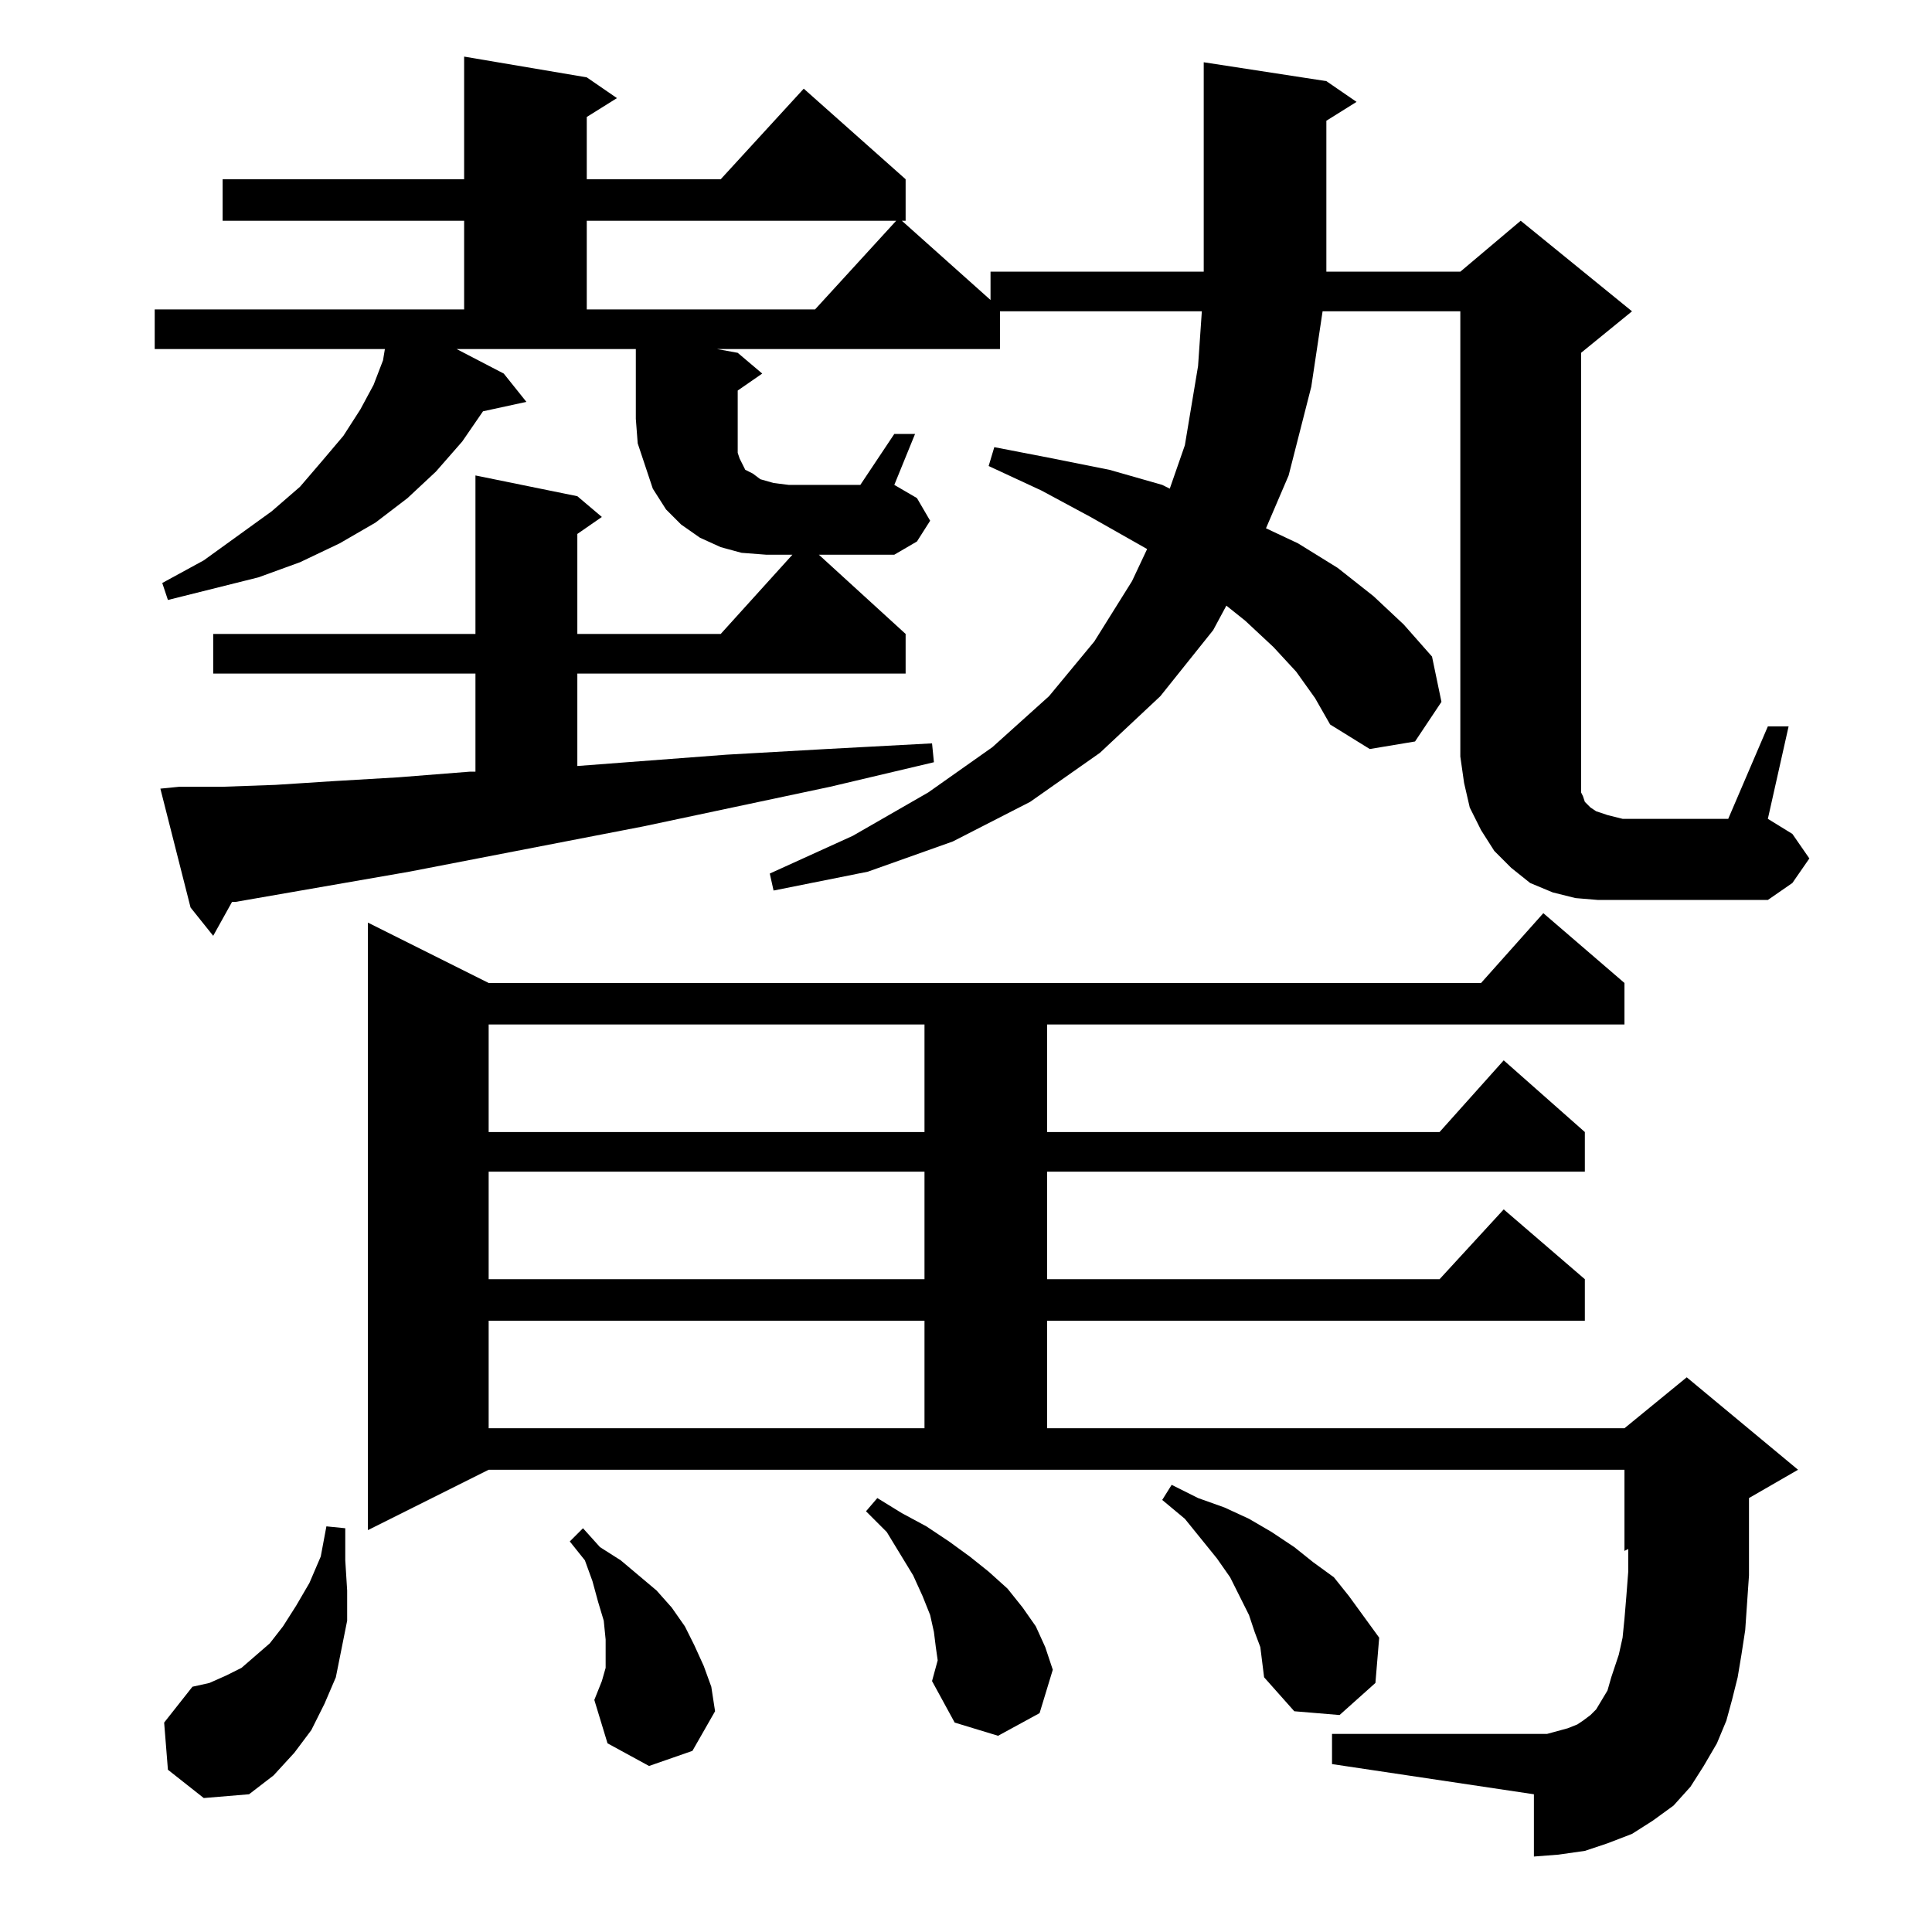 <?xml version="1.0" standalone="no"?>
<!DOCTYPE svg PUBLIC "-//W3C//DTD SVG 1.1//EN" "http://www.w3.org/Graphics/SVG/1.1/DTD/svg11.dtd" >
<svg xmlns="http://www.w3.org/2000/svg" xmlns:xlink="http://www.w3.org/1999/xlink" version="1.1" viewBox="0 -144 1024 1024">
  <g transform="matrix(1 0 0 -1 0 880)">
   <path fill="currentColor"
d="M89 86l-2 25l15 19l9 2l9 4l8 4l15 13l7 9l7 11l7 12l6 14l3 16l10 -1v-17l1 -16v-16l-3 -15l-3 -15l-6 -14l-7 -14l-9 -12l-11 -12l-13 -10l-24 -2zM494 133l3 11l-1 7l-1 8l-2 9l-4 10l-5 11l-14 23l-11 11l6 7l13 -8l13 -7l12 -8l11 -8l10 -8l10 -9l8 -10l7 -10l5 -11
l4 -12l-7 -23l-22 -12l-23 7zM903 88l-7 -11l-9 -10l-11 -8l-11 -7l-13 -5l-12 -4l-14 -2l-13 -1v33l-107 16v16h107h7l11 3l5 2l3 2l4 3l3 3l6 10l2 7l4 12l2 9l1 10l1 12l1 13v12l-2 -1v43h-602l-64 -32v322l64 -32h526l33 37l43 -37v-22h-306v-57h208l34 38l43 -38v-21
h-285v-57h208l34 37l43 -37v-22h-285v-57h306l33 27l59 -49l-26 -15v-8v-33l-2 -29l-2 -13l-2 -12l-3 -12l-3 -11l-5 -12zM668 151l-3 8l-3 9l-5 10l-5 10l-7 10l-17 21l-12 10l5 8l14 -7l14 -5l13 -6l12 -7l12 -8l10 -8l11 -8l8 -10l8 -11l8 -11l-2 -24l-19 -17l-24 2
l-16 18l-1 8zM344 88l-22 12l-7 23l4 10l2 7v7v8l-1 10l-3 10l-3 11l-4 11l-8 10l7 7l9 -10l11 -7l19 -16l8 -9l7 -10l5 -10l5 -11l4 -11l2 -13l-12 -21zM259 324v-57h231v57h-231zM259 403v-57h231v57h-231zM259 481v-57h231v57h-231zM474 794h11l-11 -27l12 -7l7 -12
l-7 -11l-12 -7h-40l46 -42v-21h-174v-49l79 6l53 3l56 3l1 -10l-55 -13l-99 -21l-124 -24l-92 -16h-2l-10 -18l-12 15l-16 63l10 1h23l28 1l31 2l34 2l38 3h3v52h-139v21h139v84l54 -11l13 -11l-13 -9v-53h76l38 42h-14l-13 1l-11 3l-11 5l-10 7l-8 8l-7 11l-4 12l-4 12
l-1 13v37h-95l25 -13l12 -15l-23 -5l-11 -16l-14 -16l-15 -14l-17 -13l-19 -11l-21 -10l-22 -8l-48 -12l-3 9l22 12l36 26l15 13l12 14l11 13l9 14l7 13l5 13l1 6h-122v21h164v47h-128v22h128v65l65 -11l16 -11l-16 -10v-33h71l44 48l54 -48v-22h-2l47 -42v15h113v111
l65 -10l16 -11l-16 -10v-80h71l32 27l59 -48l-27 -22v-214v-7v-9v-3l1 -2l1 -3l3 -3l3 -2l6 -2l8 -2h56l21 49h11l-11 -49l13 -8l9 -13l-9 -13l-13 -9h-77h-13l-12 1l-12 3l-12 5l-10 8l-9 9l-7 11l-6 12l-3 13l-2 14v236h-73l-6 -40l-12 -47l-12 -28l17 -8l21 -13l19 -15
l16 -15l15 -17l5 -24l-14 -21l-24 -4l-21 13l-8 14l-10 14l-12 13l-15 14l-10 8l-7 -13l-28 -35l-32 -30l-37 -26l-41 -21l-45 -16l-50 -10l-2 9l44 20l40 23l34 24l30 27l24 29l20 32l8 17l-30 17l-26 14l-28 13l3 10l31 -6l30 -6l28 -8l4 -2l8 23l7 42l2 29h-107v-20h-150
l11 -2l13 -11l-13 -9v-15v-7v-6v-5l1 -3l3 -6l4 -2l4 -3l7 -2l8 -1h38zM311 907v-47h121l43 47h-164z" />
  </g>

</svg>
